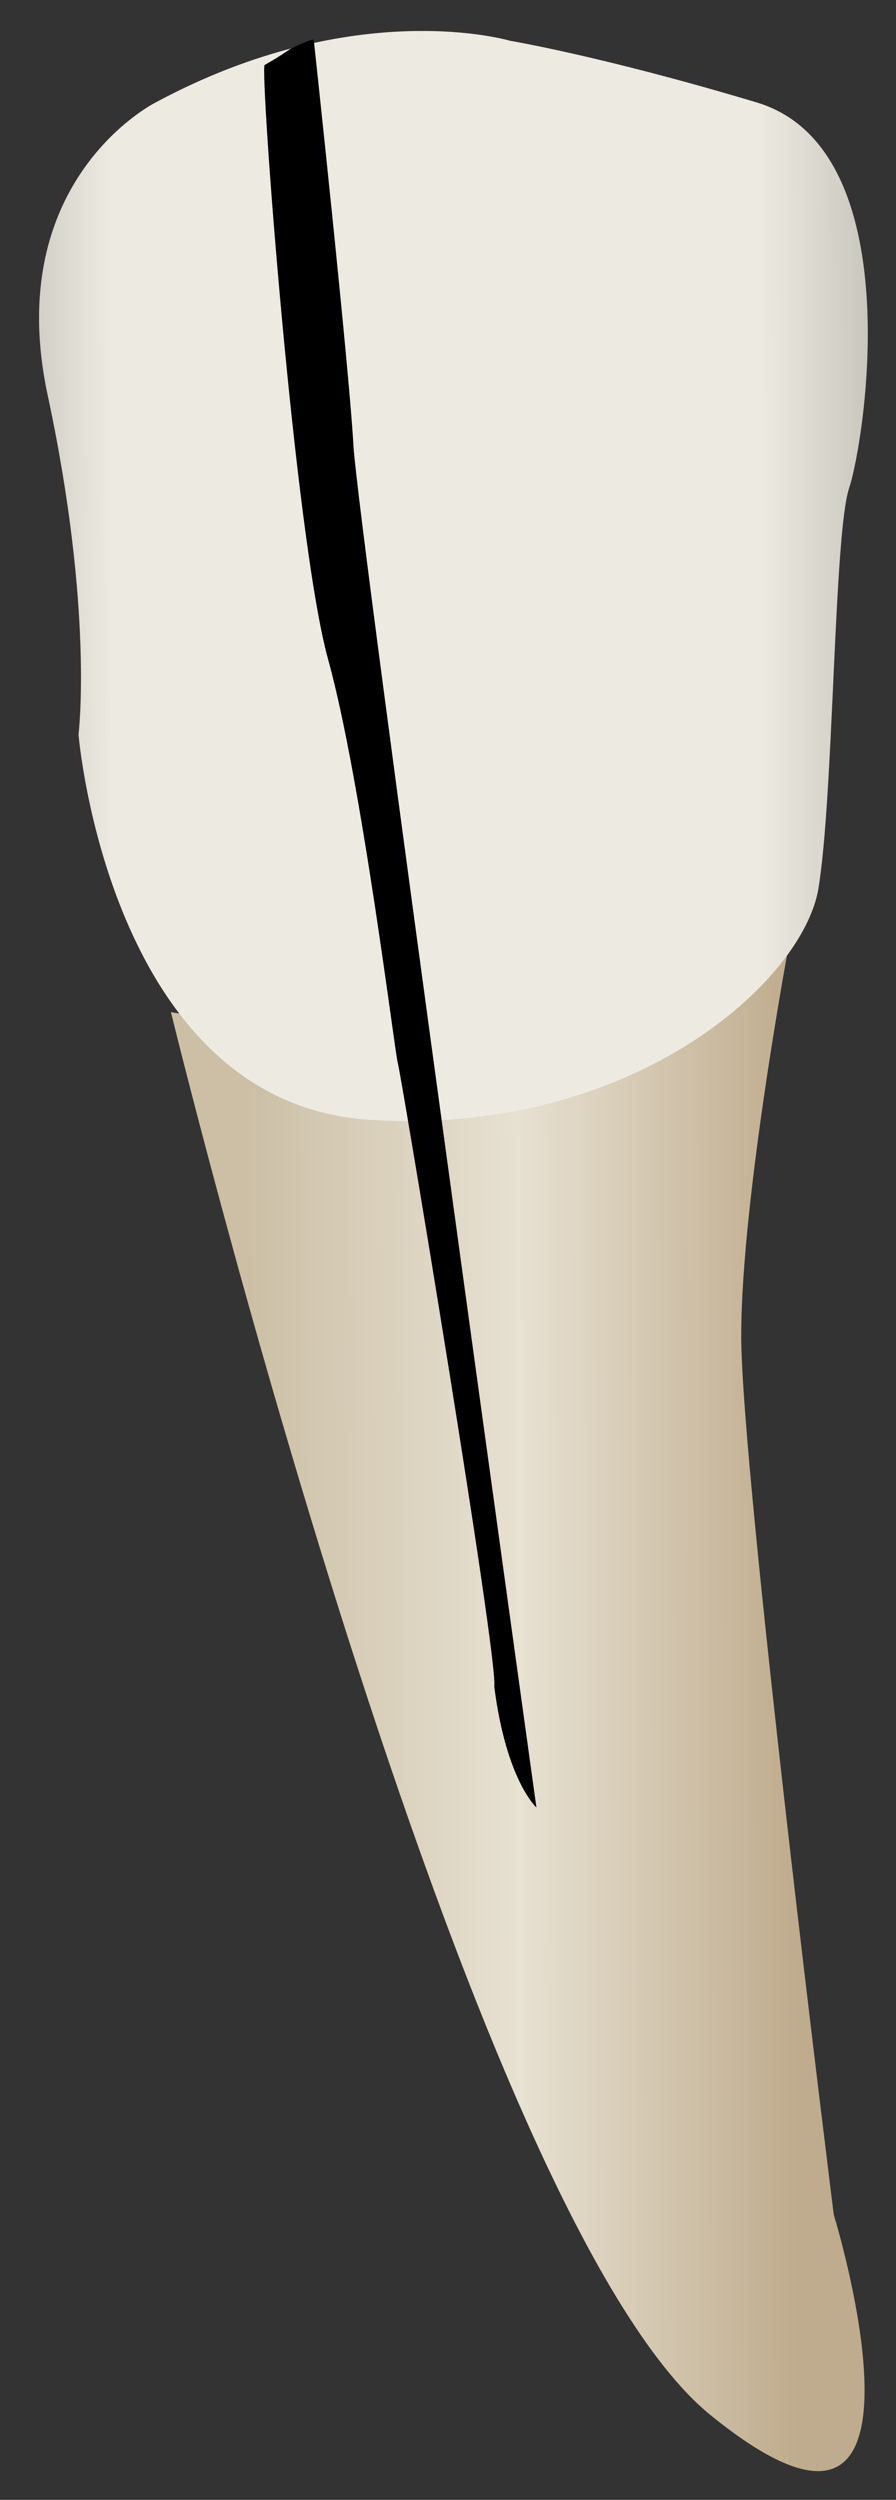 <svg width="19" height="53" viewBox="0 0 19 53" fill="none" xmlns="http://www.w3.org/2000/svg">
<rect x="0" y="0" width="19" height="53" fill="#333333" stroke="none"/>
<path d="M3.625 21.458C3.625 21.458 9.835 46.952 15.065 51.201C20.295 55.449 17.68 46.952 17.68 46.952C17.68 46.952 15.718 31.263 15.718 28.322C15.718 25.38 16.758 19.871 16.758 19.871C16.758 19.871 6.686 22.04 3.625 21.458Z" fill="url(#paint0_linear_82_7230)"/>
<path d="M3.299 2.173C3.299 2.173 0.031 3.807 1.012 8.383C1.992 12.958 1.665 15.573 1.665 15.573C1.665 15.573 2.319 23.418 7.875 23.744C13.432 24.071 17.026 20.803 17.354 18.842C17.681 16.881 17.68 11.324 18.007 10.344C18.334 9.363 19.315 3.153 16.046 2.172C12.778 1.192 10.817 0.865 10.817 0.865C10.817 0.865 7.548 -0.115 3.299 2.173Z" fill="url(#paint1_linear_82_7230)"/>
<path d="M6.653 0.84C6.653 0.84 6.562 0.835 6.159 1.037C5.847 1.243 5.847 1.243 5.611 1.378C5.51 1.5 6.244 11.399 6.957 13.977C7.671 16.554 8.374 22.337 8.436 22.539C8.499 22.74 10.57 35.182 10.481 35.758C10.736 37.752 11.375 38.32 11.375 38.32C11.375 38.32 7.588 11.133 7.494 9.435C7.399 7.738 6.653 0.84 6.653 0.84Z" fill="black"/>
<defs>
<linearGradient id="paint0_linear_82_7230" x1="16.884" y1="36.132" x2="5.328" y2="36.173" gradientUnits="userSpaceOnUse">
<stop stop-color="#BFAB8D"/>
<stop offset="0.508" stop-color="#E7E1D2"/>
<stop offset="1" stop-color="#CCBFA6"/>
</linearGradient>
<linearGradient id="paint1_linear_82_7230" x1="21.683" y1="12.166" x2="-2.484" y2="12.253" gradientUnits="userSpaceOnUse">
<stop stop-color="#94938C"/>
<stop offset="0.23" stop-color="#EDEBE1"/>
<stop offset="0.428" stop-color="#EDEBE1"/>
<stop offset="0.799" stop-color="#EDEBE1"/>
<stop offset="1" stop-color="#94938C"/>
</linearGradient>
</defs>
</svg>
